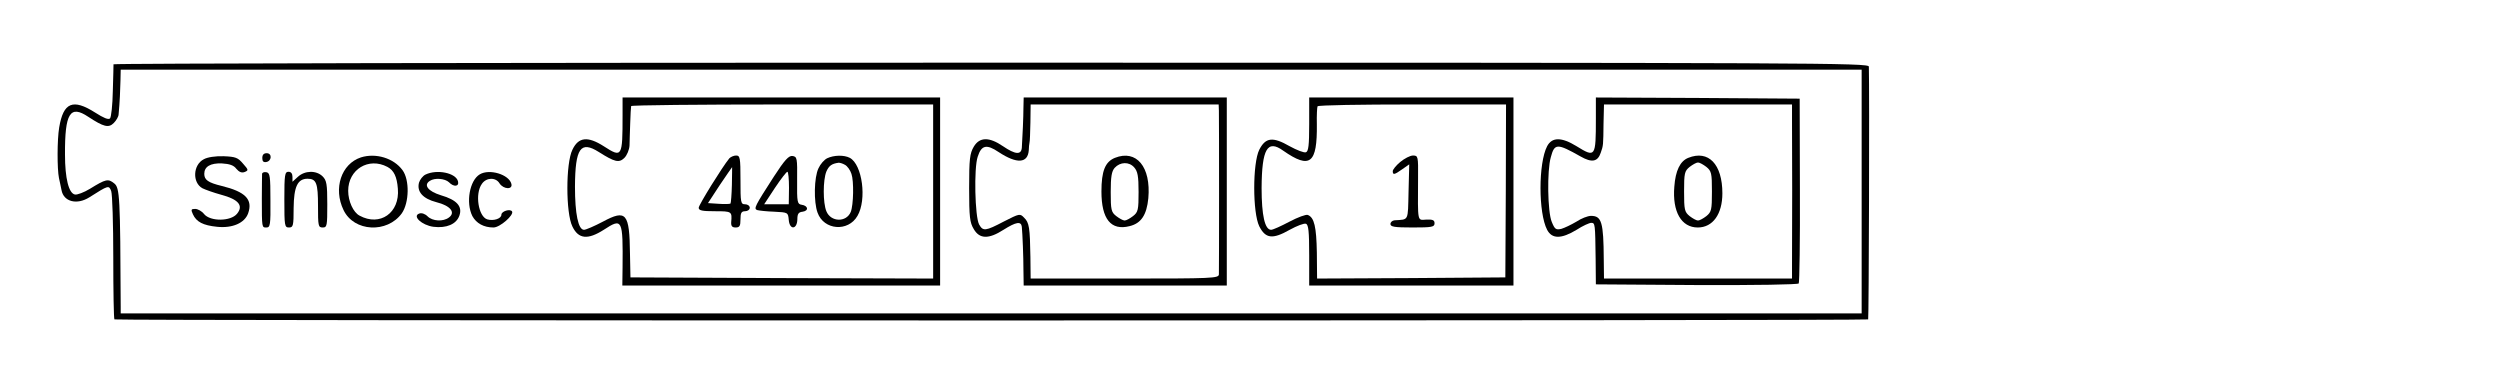 <?xml version="1.0" standalone="no"?>
<!DOCTYPE svg PUBLIC "-//W3C//DTD SVG 20010904//EN"
 "http://www.w3.org/TR/2001/REC-SVG-20010904/DTD/svg10.dtd">
<svg version="1.0" xmlns="http://www.w3.org/2000/svg"
 width="1077pt" height="169pt" viewBox="0 0 1077 169"
 preserveAspectRatio="xMidYMid meet">
<g transform="translate(0,169) scale(0.1,-0.1)"
fill="#000000" stroke="none">
<path d="M489 1413 c0 -5 -1 -56 -3 -116 -1 -59 -7 -112 -12 -117 -7 -7 -28 2
-64 25 -96 61 -137 44 -155 -64 -9 -53 -9 -179 -1 -218 4 -16 8 -39 11 -52 9
-50 66 -65 120 -31 82 52 84 53 94 27 5 -13 9 -142 9 -286 0 -144 2 -264 5
-267 6 -6 7548 -6 7555 0 3 4 6 986 3 1089 -1 16 -188 17 -3781 17 -2079 0
-3780 -3 -3781 -7z m7531 -548 l0 -525 -3750 0 -3750 0 0 28 c-2 476 -4 513
-28 532 -26 21 -36 19 -104 -23 -26 -16 -56 -27 -65 -25 -27 5 -43 70 -43 172
-1 179 22 215 100 163 67 -44 88 -49 110 -27 11 11 21 28 21 38 5 53 7 102 8
145 l1 47 3750 0 3750 0 0 -525z"/>
<path d="M2682 1193 c0 -180 -2 -184 -81 -133 -69 44 -109 40 -135 -15 -29
-58 -29 -273 0 -331 26 -54 66 -58 135 -14 80 52 83 47 81 -162 l-1 -78 684 0
685 0 0 405 0 405 -684 0 -684 0 0 -77z m1338 -328 l0 -375 -652 2 -652 3 -2
101 c-2 177 -16 193 -117 139 -36 -19 -73 -35 -81 -35 -25 0 -39 69 -39 186 1
166 24 199 103 149 68 -43 87 -48 110 -25 11 11 21 35 22 53 0 17 2 61 3 97 1
36 3 68 4 73 0 4 294 7 651 7 l650 0 0 -375z"/>
<path d="M3142 1008 c-31 -38 -132 -201 -132 -213 0 -12 15 -15 70 -15 73 0
74 -1 70 -47 -1 -17 4 -23 19 -23 17 0 21 6 21 35 0 28 4 35 20 35 11 0 20 7
20 15 0 8 -9 15 -20 15 -19 0 -20 7 -20 105 0 96 -2 105 -19 105 -10 0 -23 -6
-29 -12z m11 -114 c-1 -42 -4 -78 -6 -81 -3 -2 -26 -3 -51 -1 l-46 3 51 78
c29 42 52 77 53 77 0 0 0 -34 -1 -76z"/>
<path d="M3333 928 c-81 -126 -87 -137 -71 -143 7 -2 40 -6 73 -7 60 -3 60 -3
63 -36 4 -44 36 -41 37 3 0 24 5 31 23 33 27 4 24 26 -5 30 -18 3 -20 10 -19
105 1 96 0 102 -20 105 -16 2 -33 -16 -81 -90z m66 -48 l-1 -70 -53 0 -53 0
46 70 c26 39 50 70 54 70 4 0 7 -31 7 -70z"/>
<path d="M3563 1008 c-12 -6 -29 -25 -37 -43 -19 -39 -21 -145 -4 -191 27 -76
132 -84 172 -14 41 70 21 221 -33 250 -25 13 -69 12 -98 -2z m77 -28 c10 -5
23 -23 28 -39 11 -31 9 -134 -3 -164 -19 -46 -86 -44 -105 3 -15 36 -15 134 0
171 11 25 23 34 53 38 5 0 17 -3 27 -9z"/>
<path d="M4409 1228 c0 -41 -4 -128 -7 -175 -3 -31 -28 -29 -81 7 -60 41 -101
40 -126 -2 -17 -29 -20 -52 -20 -178 0 -126 3 -149 20 -177 25 -43 64 -44 128
-3 54 34 76 38 79 13 3 -33 7 -127 7 -190 l1 -63 438 0 437 0 0 405 0 405
-437 0 -438 0 -1 -42z m842 -15 c1 -36 1 -682 0 -705 -1 -17 -27 -18 -406 -18
l-405 0 -1 93 c-2 126 -5 148 -27 169 -18 19 -20 18 -87 -16 -80 -42 -90 -43
-107 -13 -18 33 -23 243 -6 292 16 50 38 55 90 20 79 -52 126 -49 130 8 0 12
2 27 3 32 2 6 3 45 4 88 l1 77 405 0 405 0 1 -27z"/>
<path d="M4803 1010 c-42 -17 -58 -57 -58 -145 0 -119 41 -170 122 -149 49 12
73 48 80 120 12 135 -51 211 -144 174z m83 -41 c15 -17 19 -37 19 -106 0 -77
-2 -87 -24 -104 -13 -10 -29 -19 -36 -19 -7 0 -23 9 -36 19 -22 17 -24 27 -24
104 0 66 4 89 17 104 24 26 62 27 84 2z"/>
<path d="M5640 1155 c0 -90 -3 -117 -14 -121 -8 -3 -39 9 -70 26 -73 42 -104
38 -131 -15 -29 -58 -29 -271 0 -330 27 -53 57 -57 131 -15 31 17 62 29 70 26
11 -4 14 -33 14 -136 l0 -130 440 0 440 0 0 405 0 405 -440 0 -440 0 0 -115z
m847 -287 l-2 -373 -406 -3 -405 -2 -1 112 c-2 111 -11 151 -39 162 -8 3 -43
-10 -79 -29 -36 -19 -71 -35 -79 -35 -27 0 -41 62 -41 180 1 169 25 210 93
161 116 -81 147 -56 145 114 -1 38 1 73 3 77 3 5 187 8 409 8 l403 0 -1 -372z"/>
<path d="M6032 992 c-18 -15 -32 -33 -32 -39 0 -18 7 -16 41 8 l30 21 -3 -119
c-3 -128 2 -118 -60 -122 -10 -1 -18 -8 -18 -16 0 -12 17 -15 95 -15 84 0 95
2 95 18 0 14 -8 17 -35 16 -40 -2 -37 -17 -36 179 1 94 0 97 -22 97 -12 0 -37
-13 -55 -28z"/>
<path d="M6875 1178 c0 -165 -2 -168 -83 -118 -65 40 -106 40 -127 0 -38 -73
-38 -287 0 -360 21 -40 61 -40 127 0 26 17 55 30 63 30 17 0 17 -4 19 -155 l1
-110 434 -3 c255 -1 437 2 440 7 3 5 6 186 5 403 l-1 393 -439 3 -439 2 0 -92z
m845 -15 c1 -72 1 -501 0 -620 l0 -53 -405 0 -405 0 -1 83 c-1 160 -9 187 -55
187 -14 0 -42 -11 -63 -25 -22 -13 -51 -27 -65 -31 -23 -5 -28 -2 -41 30 -18
42 -21 221 -4 279 16 60 27 60 128 3 49 -28 74 -23 87 16 11 31 11 32 12 126
l2 82 405 0 405 0 0 -77z"/>
<path d="M7273 1010 c-35 -14 -55 -55 -60 -124 -9 -108 30 -176 101 -176 65 0
106 58 106 147 0 126 -60 188 -147 153z m78 -39 c22 -18 24 -27 24 -106 0 -79
-2 -88 -24 -106 -13 -10 -29 -19 -36 -19 -7 0 -23 9 -36 19 -22 18 -24 27 -24
106 0 79 2 88 24 106 13 10 29 19 36 19 7 0 23 -9 36 -19z"/>
<path d="M1130 1009 c0 -14 5 -19 17 -17 24 4 26 38 2 38 -13 0 -19 -7 -19
-21z"/>
<path d="M878 1004 c-47 -24 -50 -101 -6 -125 12 -6 48 -19 81 -28 75 -20 97
-47 68 -82 -27 -33 -115 -34 -142 -1 -9 12 -27 22 -38 22 -18 0 -19 -3 -10
-23 15 -33 44 -48 104 -54 66 -7 119 16 134 58 21 60 -12 93 -114 118 -58 14
-75 26 -75 52 0 31 26 47 76 45 33 -2 51 -8 62 -23 12 -14 23 -19 36 -14 17 7
17 9 -7 36 -22 26 -32 30 -84 32 -35 1 -69 -4 -85 -13z"/>
<path d="M1555 1012 c-85 -28 -120 -134 -75 -227 45 -94 188 -101 251 -14 32
46 34 144 3 186 -38 52 -115 75 -179 55z m114 -41 c28 -15 41 -42 45 -94 9
-104 -77 -164 -165 -116 -27 14 -49 62 -49 107 0 92 88 146 169 103z"/>
<path d="M1129 941 c0 -6 -1 -54 -1 -106 0 -128 0 -125 20 -125 16 0 18 11 17
117 0 104 -2 118 -17 121 -10 2 -18 -1 -19 -7z"/>
<path d="M1225 830 c0 -113 1 -120 20 -120 18 0 20 7 20 84 1 92 17 126 60
126 38 0 45 -19 45 -117 0 -86 1 -93 20 -93 19 0 20 7 20 100 0 87 -3 103 -20
120 -27 27 -77 26 -107 -2 l-23 -21 0 21 c0 14 -6 22 -17 22 -16 0 -18 -12
-18 -120z"/>
<path d="M1833 938 c-12 -6 -24 -22 -28 -35 -10 -39 17 -69 75 -84 60 -15 84
-44 54 -66 -25 -19 -71 -16 -92 5 -11 11 -26 16 -36 12 -31 -11 11 -50 61 -57
56 -7 99 11 112 48 14 40 -11 68 -80 88 -55 17 -76 44 -47 62 21 14 65 10 82
-6 21 -22 45 -19 39 4 -9 36 -90 53 -140 29z"/>
<path d="M2067 939 c-44 -26 -61 -122 -32 -180 17 -31 49 -49 91 -49 28 0 89
54 80 69 -8 13 -46 1 -46 -14 0 -17 -34 -28 -61 -20 -38 12 -54 110 -23 153
19 28 60 29 76 2 17 -26 58 -28 51 -2 -10 40 -94 66 -136 41z"/>
</g>
</svg>
